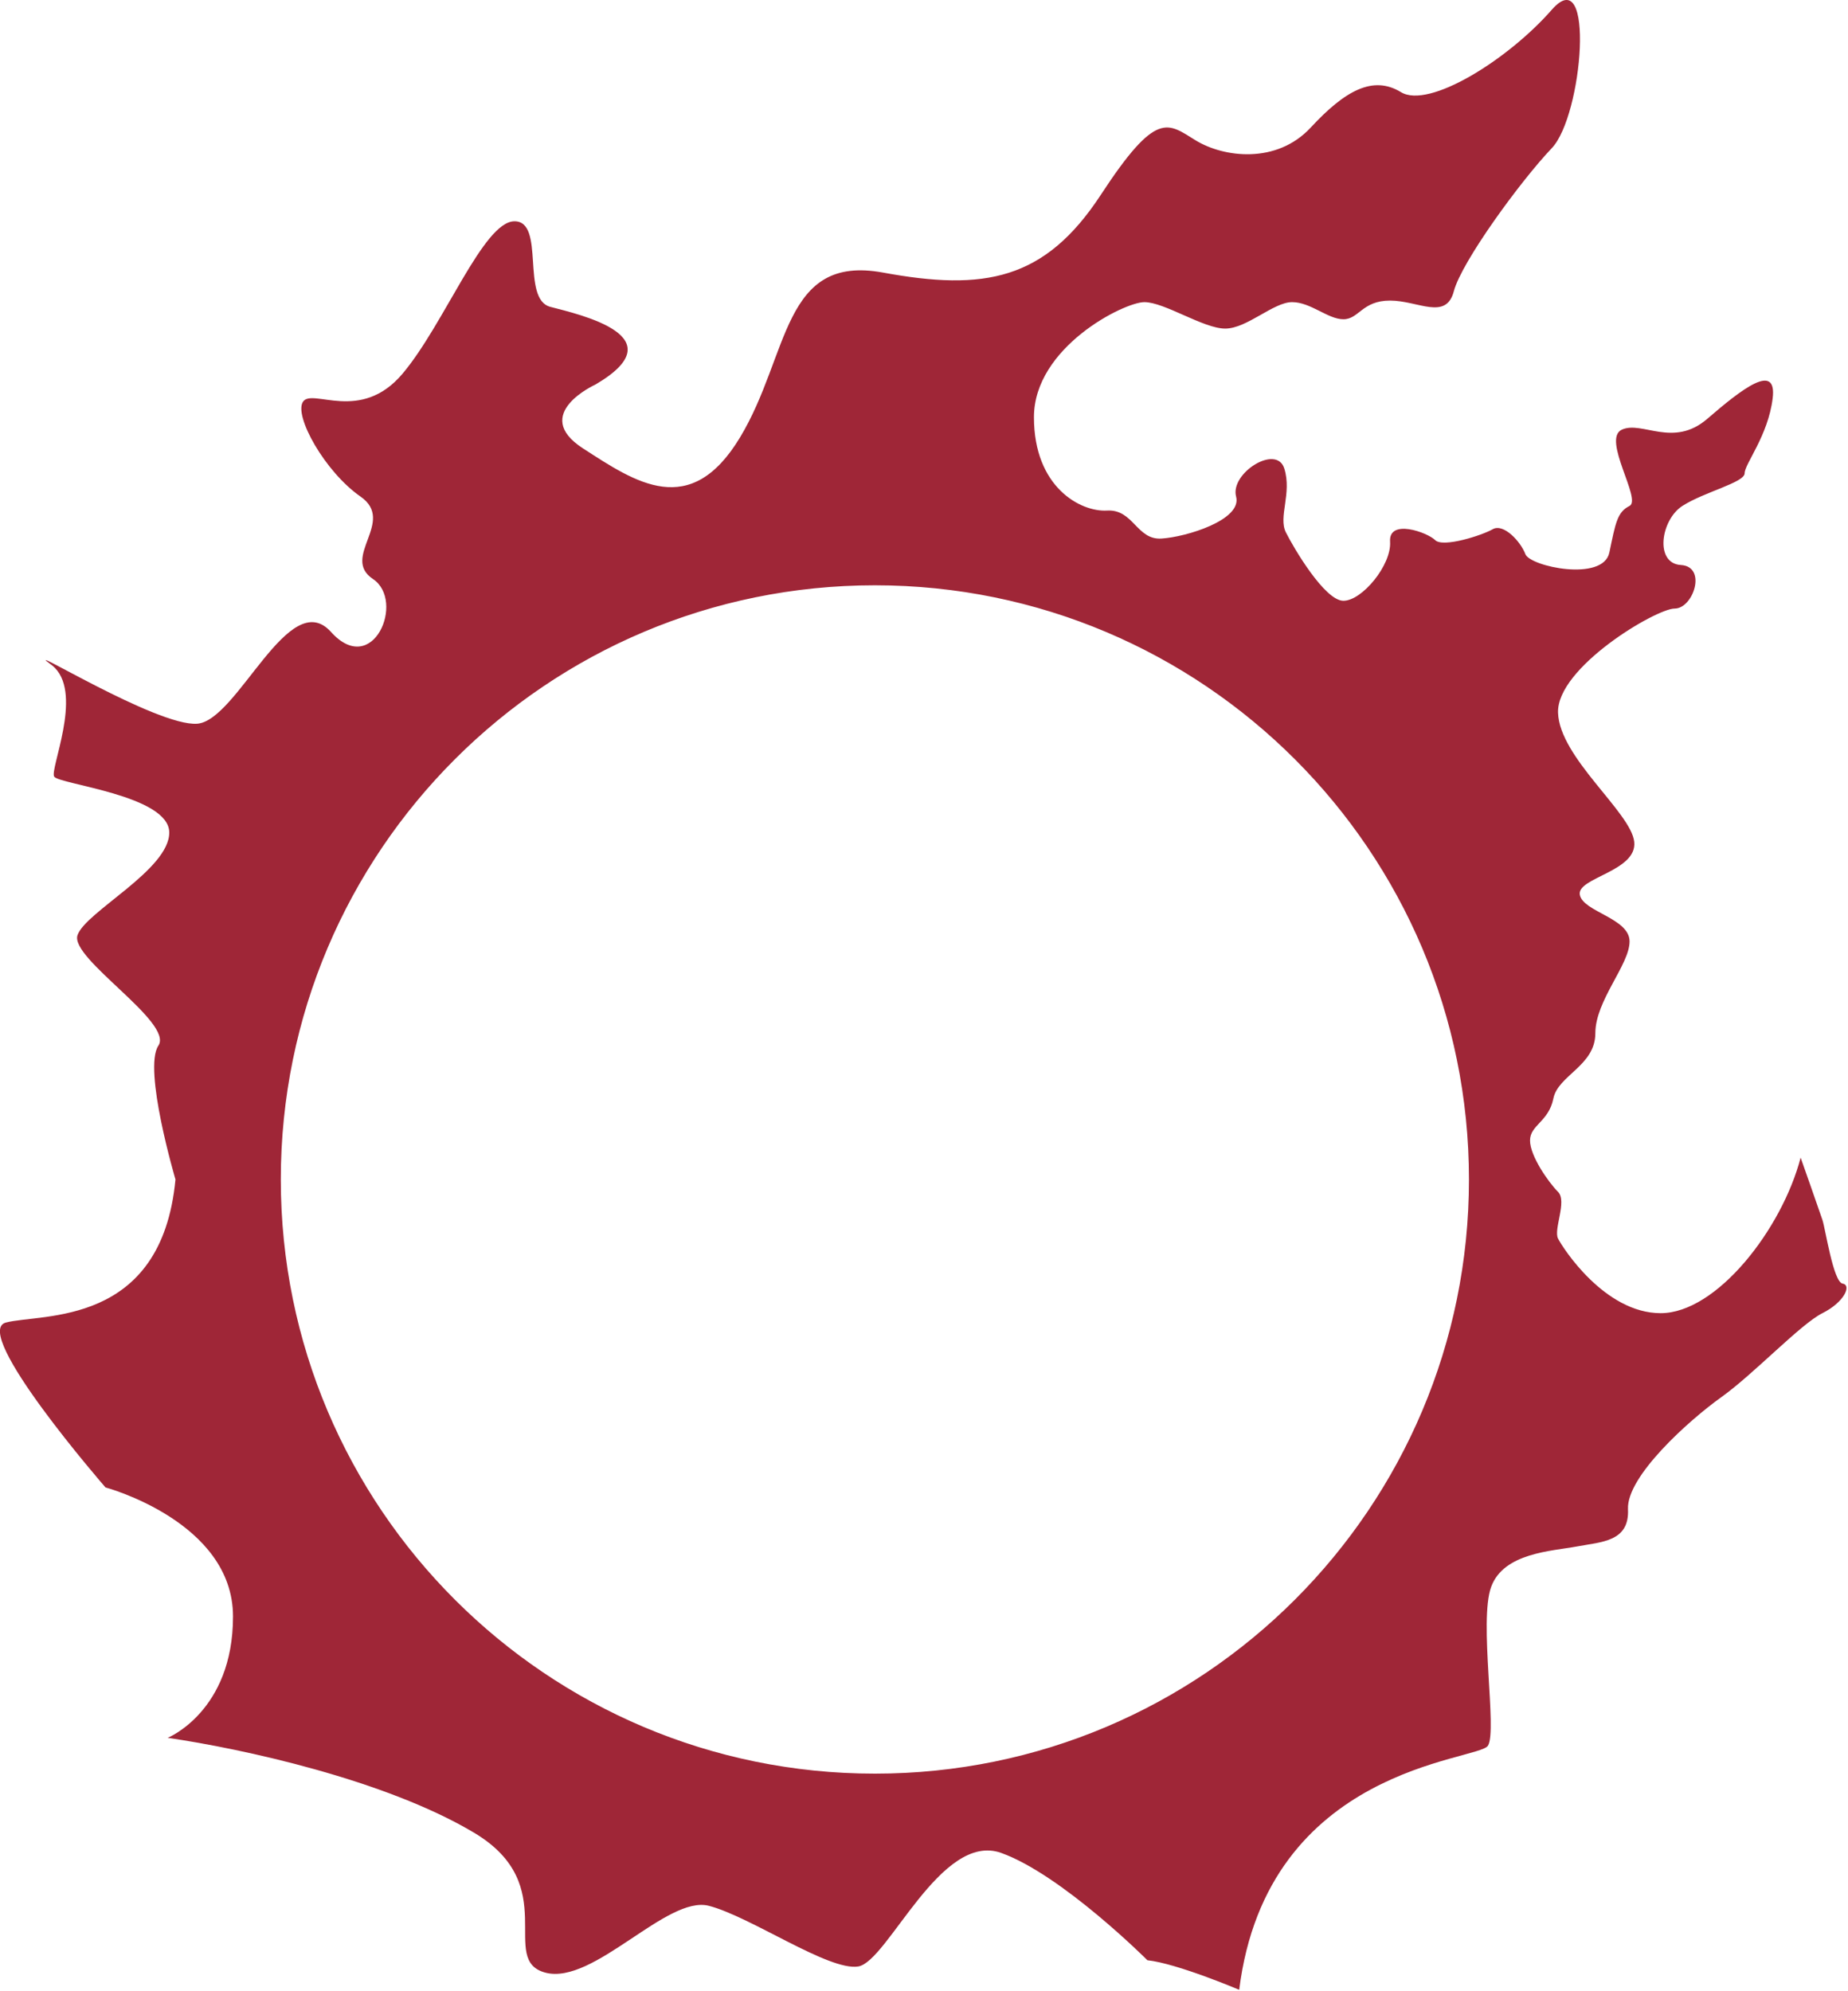 <svg width="100%" height="100%" viewBox="0 0 753 811" version="1.1" xmlns="http://www.w3.org/2000/svg" xmlns:xlink="http://www.w3.org/1999/xlink" xml:space="preserve" xmlns:serif="http://www.serif.com/" style="fill-rule:evenodd;clip-rule:evenodd;stroke-linejoin:round;stroke-miterlimit:2;">
    <g transform="matrix(4.167,0,0,4.167,356.482,71.752)">
        <path d="M0,156.186C-32.082,156.186 -58.09,130.177 -58.09,98.095C-58.09,66.013 -32.082,40.004 0,40.004C32.084,40.004 58.092,66.013 58.092,98.095C58.092,130.177 32.084,156.186 0,156.186M94.631,108.277C93.719,108.124 92.957,102.955 92.654,102.042C92.35,101.13 90.525,95.96 90.525,95.96C88.699,102.955 82.313,111.167 76.838,111.167C71.363,111.167 67.258,104.78 66.801,103.868C66.346,102.956 67.715,100.218 66.801,99.306C65.889,98.394 64.064,95.808 64.064,94.287C64.064,92.767 65.889,92.462 66.346,90.181C66.801,87.9 70.451,86.988 70.451,83.794C70.451,80.601 73.797,77.103 73.797,74.822C73.797,72.54 69.234,71.932 68.932,70.259C68.627,68.586 74.557,67.978 74.254,65.089C73.949,62.2 66.953,56.876 66.803,52.467C66.65,48.058 76.383,42.279 78.207,42.279C80.031,42.279 81.4,38.172 78.816,38.021C76.23,37.869 76.838,33.611 78.967,32.242C81.096,30.873 85.051,29.96 85.051,29.048C85.051,28.136 87.332,25.398 87.787,21.749C88.244,18.099 84.746,20.836 81.4,23.726C78.055,26.615 75.014,23.878 73.037,24.79C71.061,25.703 75.014,31.633 73.797,32.242C72.58,32.85 72.428,33.915 71.82,36.804C71.211,39.693 64.064,38.172 63.609,36.957C63.152,35.74 61.48,33.915 60.414,34.523C59.35,35.131 55.549,36.347 54.789,35.587C54.027,34.828 50.227,33.458 50.379,35.74C50.529,38.02 47.641,41.518 45.816,41.518C43.99,41.518 40.949,36.347 40.189,34.827C39.43,33.306 40.797,31.025 40.037,28.591C39.275,26.159 34.715,29.048 35.322,31.33C35.932,33.61 30.457,35.283 28.023,35.435C25.59,35.587 25.287,32.546 22.701,32.698C20.115,32.849 15.555,30.417 15.555,23.574C15.555,16.73 24.373,12.32 26.352,12.32C28.328,12.32 32.129,14.906 34.258,14.906C36.387,14.906 38.973,12.32 40.797,12.32C42.623,12.32 44.295,13.994 45.816,13.994C47.336,13.994 47.641,12.168 50.379,12.168C53.115,12.168 55.854,14.146 56.613,11.255C57.373,8.367 63.152,0.458 66.193,-2.735C69.234,-5.928 70.451,-21.135 66.193,-16.268C61.936,-11.402 54.18,-6.536 51.443,-8.21C48.705,-9.881 45.969,-8.362 42.623,-4.753C39.277,-1.145 34.105,-1.823 31.369,-3.495C28.631,-5.167 27.566,-6.536 22.094,1.828C16.619,10.191 10.688,11.255 0.803,9.431C-9.082,7.607 -8.322,17.491 -13.188,25.55C-18.055,33.611 -23.377,29.96 -28.547,26.615C-33.717,23.27 -27.33,20.38 -27.33,20.38C-19.27,15.664 -28.852,13.54 -31.74,12.78C-34.631,12.019 -32.197,4.415 -35.238,4.415C-38.279,4.415 -42.082,14.453 -46.188,19.319C-50.293,24.185 -55.008,20.687 -55.92,22.056C-56.832,23.425 -53.791,28.9 -50.293,31.332C-46.795,33.765 -52.27,37.263 -49.076,39.392C-45.883,41.521 -49.078,49.126 -53.184,44.564C-57.289,40.001 -62.309,53.232 -66.262,53.537C-70.215,53.84 -83.902,45.324 -80.557,47.757C-80.412,47.862 -80.281,47.976 -80.162,48.099C-77.504,50.843 -80.689,57.978 -80.252,58.707C-79.797,59.467 -68.998,60.531 -68.998,64.181C-68.998,67.83 -77.211,71.937 -77.971,74.217C-78.73,76.498 -68.543,82.734 -70.063,85.015C-71.584,87.296 -68.391,98.095 -68.391,98.095C-69.76,112.544 -81.469,111.17 -84.967,112.082C-88.465,112.995 -75.234,128.203 -75.234,128.203C-75.234,128.203 -62.764,131.548 -62.764,140.824C-62.764,150.101 -69.152,152.685 -69.152,152.685C-61.852,153.749 -47.861,156.791 -39.193,161.962C-30.525,167.132 -36.912,174.431 -32.199,175.648C-27.484,176.865 -20.338,168.044 -16.23,169.109C-12.125,170.174 -4.521,175.496 -1.633,175.04C1.258,174.583 6.428,161.81 12.357,163.939C18.289,166.068 26.652,174.431 26.652,174.431C29.541,174.736 35.625,177.321 35.625,177.321C38.361,155.422 59.045,154.964 59.957,153.445C60.869,151.923 59.045,141.279 60.262,137.933C61.479,134.587 66.191,134.435 68.625,133.98C71.059,133.523 73.795,133.523 73.643,130.33C73.49,127.136 79.574,121.662 82.768,119.38C85.961,117.099 90.525,112.232 92.654,111.167C94.783,110.103 95.543,108.429 94.631,108.277" style="fill:rgb(159,38,55);fill-rule:nonzero;"/>
    </g>
</svg>